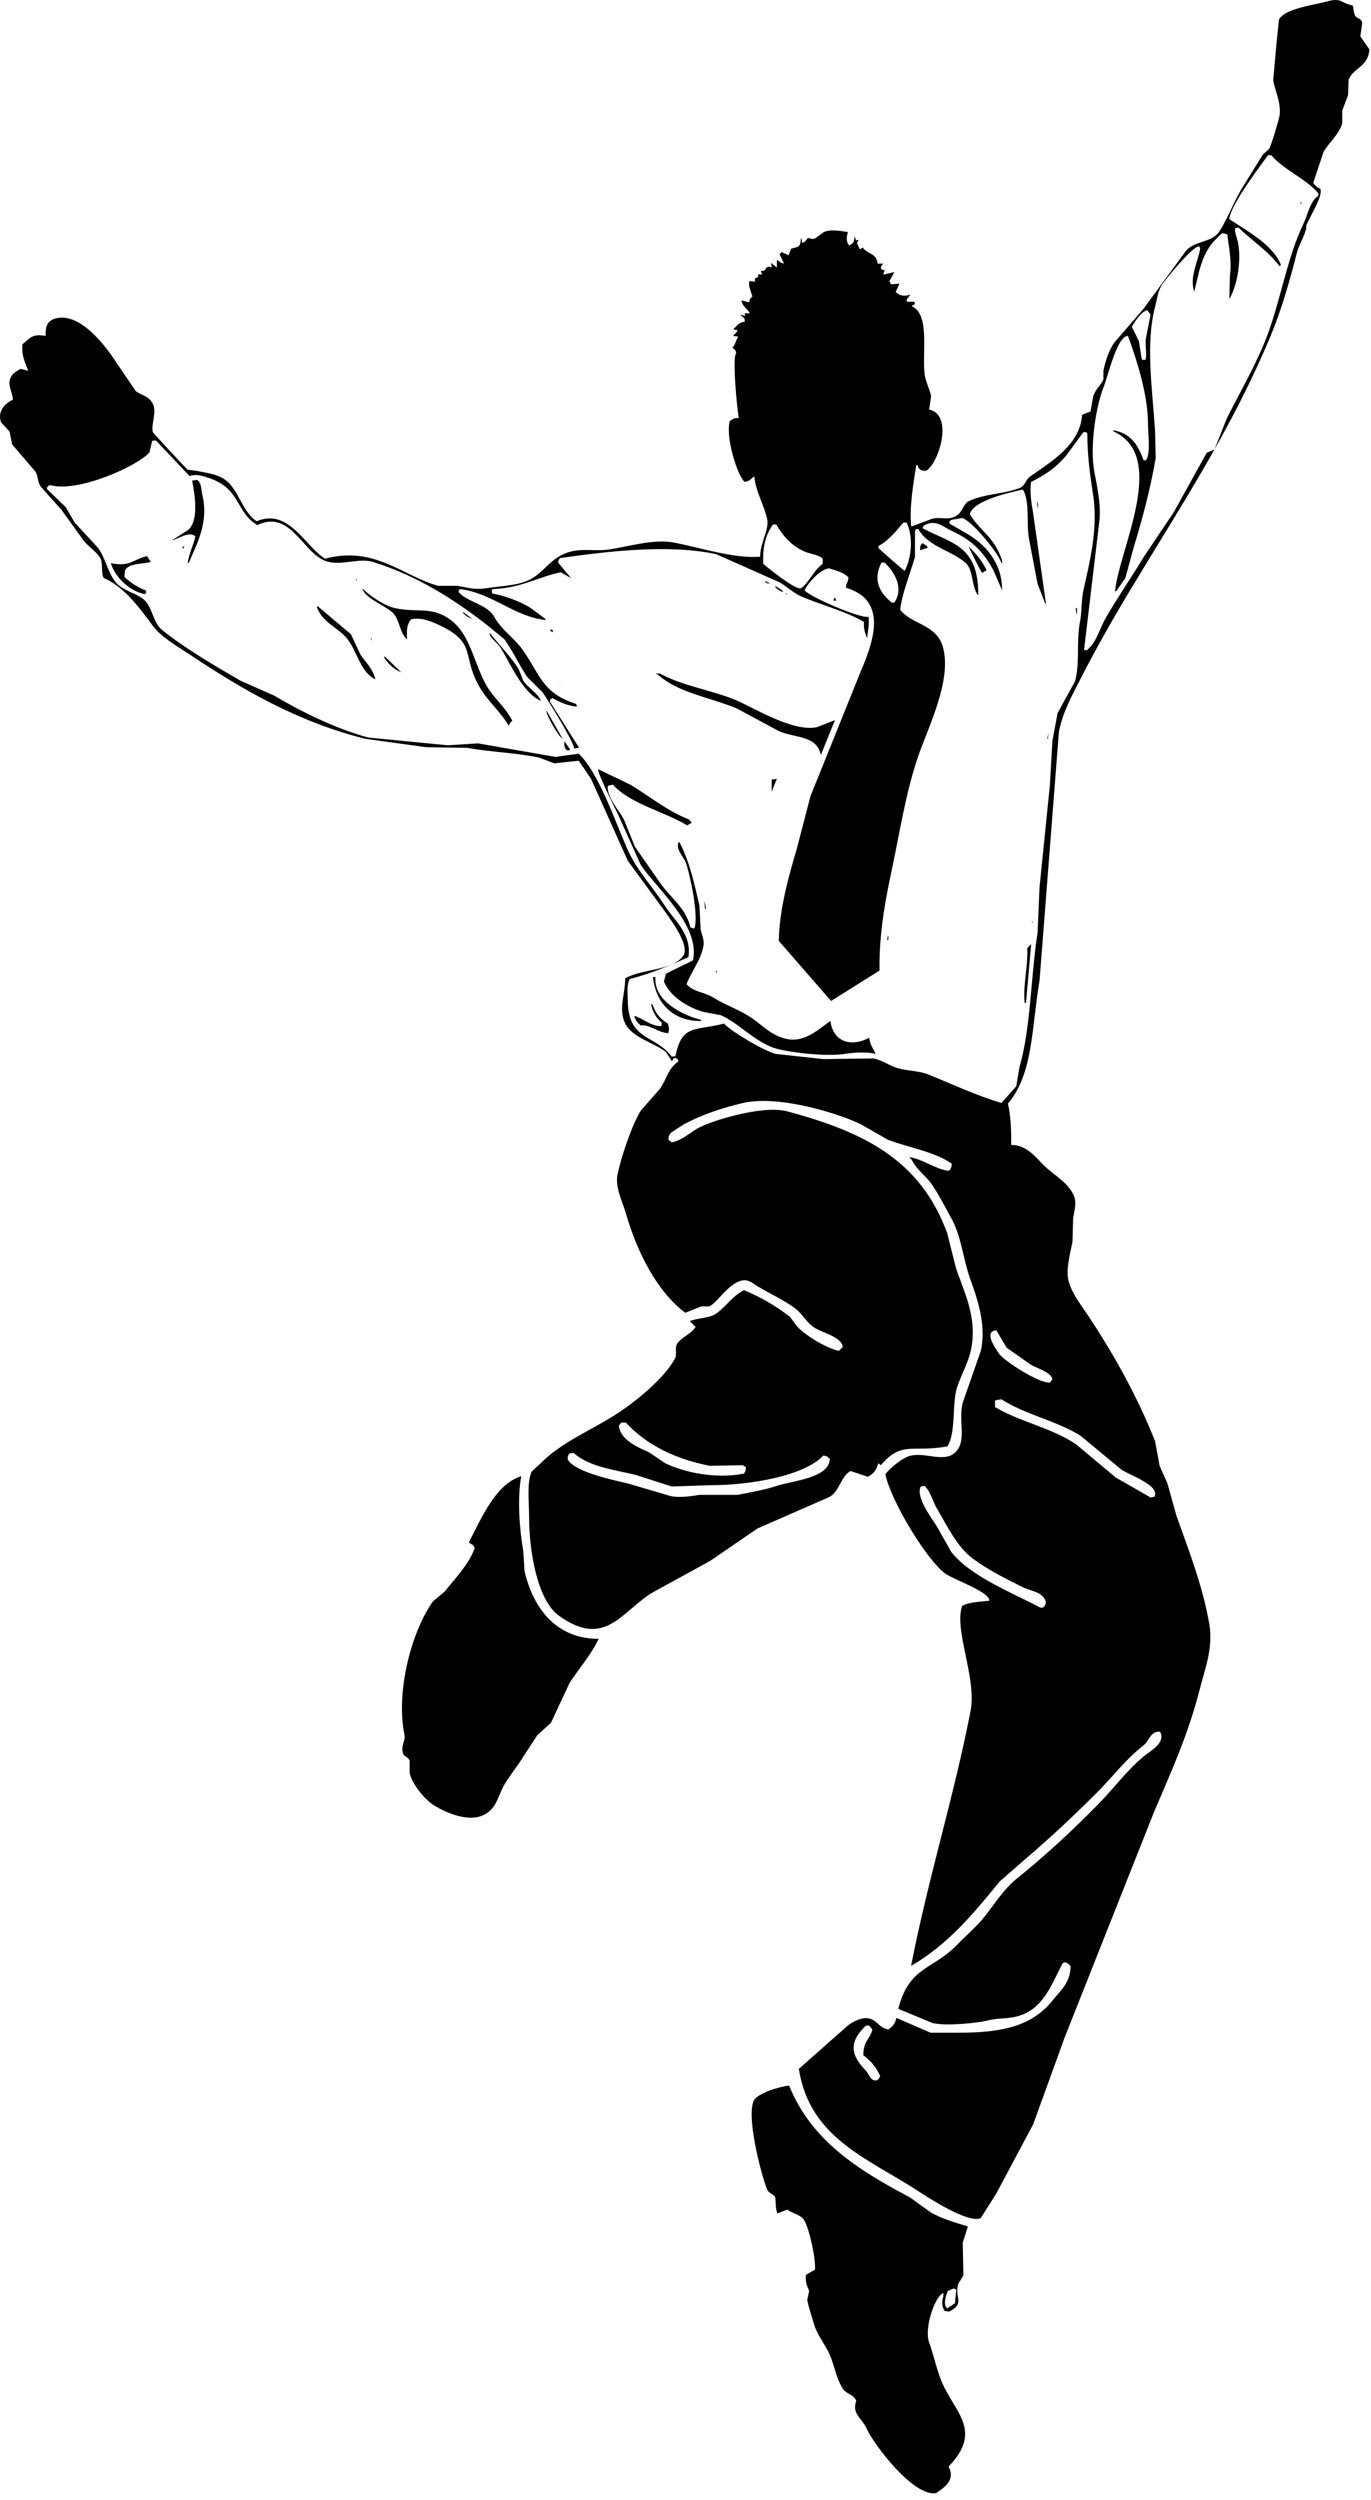 <?xml version="1.0" encoding="UTF-8" standalone="no"?>
<!DOCTYPE svg PUBLIC "-//W3C//DTD SVG 1.1//EN" "http://www.w3.org/Graphics/SVG/1.1/DTD/svg11.dtd">
<svg width="100%" height="100%" viewBox="0 0 164 299" version="1.1" xmlns="http://www.w3.org/2000/svg" xmlns:xlink="http://www.w3.org/1999/xlink" xml:space="preserve" xmlns:serif="http://www.serif.com/" style="fill-rule:evenodd;clip-rule:evenodd;stroke-linejoin:round;stroke-miterlimit:1.414;">
    <g transform="matrix(1,0,0,1,-233.511,-32.92)">
        <path d="M342.884,69.007C342.91,69.11 342.935,69.213 342.962,69.316C342.72,69.399 342.715,69.379 342.575,69.548C344.939,70.556 343.642,75.823 344.198,78.118C344.343,78.733 344.786,79.722 344.889,80.28C344.814,80.821 344.736,81.362 344.658,81.903C347.659,82.549 345.755,88.458 344.273,89.238C343.649,89.223 343.391,89.067 343.27,88.544L343.115,88.544C342.761,90.844 342.292,93.457 342.497,95.804C342.524,95.829 342.549,95.856 342.575,95.881C343.398,95.573 344.221,95.263 345.046,94.954C346.243,94.695 346.868,95.242 347.98,94.568C348.604,94.189 348.788,93.151 349.368,92.87C351.158,92.006 353.381,92.044 355.392,91.326C356.178,91.044 356.146,90.337 356.703,89.936C359.08,88.226 362.694,86.23 362.958,82.523C363.292,82.395 363.627,82.265 363.961,82.137C364.064,81.545 364.166,80.953 364.27,80.361C364.51,79.488 365.246,78.965 365.504,78.276C365.504,77.942 365.504,77.607 365.504,77.273C365.738,76.059 366.197,74.748 366.818,73.875C367.974,72.536 369.134,71.197 370.291,69.86C371.989,67.543 373.687,65.226 375.387,62.91C376.295,61.777 378.532,61.891 379.323,60.67C380.469,58.907 381.1,56.999 382.179,55.264C382.979,53.977 383.776,52.69 384.575,51.404C384.831,51.171 385.088,50.94 385.346,50.709C385.624,50.152 386.516,47.2 386.581,46.692C386.773,45.202 386.021,43.775 385.81,42.522C385.936,41.08 386.067,39.639 386.196,38.198C386.3,37.22 386.401,36.241 386.504,35.263C387.175,33.936 390.686,33.531 392.216,33.101C394.033,32.591 393.851,33.296 395.306,33.563C395.471,33.865 395.393,34.422 395.615,34.799C395.828,35.165 396.328,35.066 396.463,35.649C396.388,36.191 396.311,36.73 396.234,37.272C396.593,37.786 396.954,38.301 397.312,38.816C397.21,40.907 395.391,41.022 394.841,42.445C394.818,43.063 394.79,43.68 394.766,44.298C394.535,44.915 394.302,45.533 394.07,46.152C394.07,46.667 394.07,47.181 394.07,47.695C393.611,49.084 392.506,49.937 391.832,51.093C391.42,52.328 391.009,53.564 390.597,54.799C390.821,55.107 391.063,55.345 391.447,55.495C391.836,56.36 390.07,58.976 389.748,59.974C389.919,60.45 388.877,62.246 388.669,63.062C387.769,66.6 386.784,70.029 385.502,73.1C380.803,84.36 374.558,93.751 368.597,103.68C366.542,107.099 364.607,110.509 362.728,114.181C361.782,116.034 360.617,118.125 360.181,120.436C359.408,130.344 358.638,140.257 357.865,150.165C356.877,156.026 357.119,161.29 354.082,164.916C354.406,166.345 354.494,168.003 354.467,169.857C356.338,169.847 357.435,171.37 358.406,172.328C359.549,173.458 361.481,174.457 362.034,176.112C362.293,176.889 361.998,177.894 361.881,178.582C361.856,179.534 361.828,180.486 361.802,181.438C361.592,182.571 361.065,184.428 361.262,185.765C361.491,187.304 362.869,189.067 363.655,190.243C366.639,194.715 369.606,199.999 371.685,205.301C371.866,206.278 372.046,207.258 372.225,208.235C372.536,208.929 372.843,209.627 373.153,210.321C373.511,211.608 373.873,212.894 374.232,214.185C375.697,218.324 377.342,222.456 378.17,227.155C378.665,229.964 377.613,232.641 377.088,234.721C375.67,240.365 373.598,244.828 371.531,249.701C367.978,258.66 364.426,267.619 360.877,276.576C359.617,280.052 358.356,283.523 357.096,287.002C355.627,289.756 354.16,292.508 352.693,295.262C352.077,296.241 351.458,297.218 350.84,298.198C349.424,298.94 344.522,295.749 343.431,295.033C337.451,291.105 330.366,288.72 329.07,280.36C331.05,278.608 333.034,276.858 335.015,275.106C335.523,274.769 336.555,274.121 337.486,274.335C338.45,274.561 338.712,275.503 339.8,275.649C340.291,275.209 340.57,275.074 340.728,274.257C342.09,274.851 343.456,275.443 344.82,276.033C345.977,276.033 347.135,276.033 348.294,276.033C353.651,276.033 357.091,275.139 359.489,272.094C360.36,270.99 361.571,270.054 361.573,268.079C361.333,267.831 361.297,267.715 360.878,267.616C360.8,267.643 360.724,267.669 360.646,267.693C359.254,270.326 358.277,273.337 355.086,274.105C353.771,274.417 352.909,274.256 351.69,274.568C350.469,274.878 346.697,275.277 345.051,274.876C343.687,274.31 342.322,273.743 340.96,273.177C342.299,268.064 344.998,268.595 347.984,265.531C349.041,264.449 350.38,263.309 351.302,262.135C352.455,260.66 353.632,258.822 355.084,257.652C358.541,254.88 361.88,251.78 364.968,248.62C366.804,246.742 368.462,244.463 370.527,242.83C371.147,242.337 372.773,241.438 372.381,240.28C372.354,240.202 372.326,240.125 372.302,240.049C371.165,239.886 370.983,241.131 370.295,241.673C368.147,243.351 366.639,245.403 364.736,247.309C362.002,250.042 359.121,252.757 356.168,255.261C355.137,256.162 354.109,257.064 353.078,257.965C349.933,261.823 346.993,265.39 342.58,268.003C342.554,268.003 342.529,268.003 342.502,268.003C344.582,257.387 347.596,247.907 349.606,237.579C350.379,233.612 347.596,227.878 348.602,224.993C349.368,224.539 350.728,224.495 351.844,224.374C351.973,223.335 347.539,221.821 346.596,221.131C344.346,219.487 340.09,212.457 339.413,209.237C339.979,208.526 341.184,207.51 342.039,207.153C344.023,206.325 346.698,208.223 348.061,206.304C349.067,204.885 348.136,202.764 348.679,200.665C349.399,198.607 350.118,196.547 350.839,194.489C351.568,191.206 350.266,187.875 349.528,185.763C348.746,183.529 348.475,180.738 347.364,178.736C346.634,177.415 345.851,175.851 344.971,174.567C344.287,173.566 343.112,172.784 342.578,171.632C342.5,171.554 342.422,171.476 342.347,171.396C342.347,171.374 342.347,171.349 342.347,171.321C344.115,171.644 345.309,172.706 346.9,172.946C346.978,172.917 347.057,172.891 347.133,172.866C347.281,172.611 347.35,172.528 347.363,172.095C345.259,170.644 342.322,170.22 339.722,169.236C338.64,168.617 337.559,167.999 336.479,167.382C333.752,166.055 326.659,163.875 322.429,164.833C319.949,165.397 317.371,166.284 315.325,167.382C314.812,167.716 314.297,168.052 313.781,168.386C313.578,168.674 313.485,168.702 313.472,169.236C313.602,169.339 313.73,169.444 313.861,169.546C314.968,169.371 315.997,168.448 316.871,167.924C318.374,167.022 324.705,165.04 327.679,165.84C337.046,168.349 343.651,171.742 346.825,180.434C347.159,181.773 347.494,183.111 347.829,184.448C348.622,187.035 350.479,190.306 349.682,194.255C349.337,195.954 348.472,197.369 347.984,198.887C347.38,200.772 347.878,204.437 346.826,205.915C342.463,206.677 341.442,205.216 338.875,208.155C338.771,208.075 338.669,207.999 338.565,207.926C338.362,208.745 337.994,209.19 337.329,209.548C336.637,209.312 335.939,209.081 335.247,208.851C334.1,209.511 333.945,211.222 332.776,211.939C329.892,213.198 327.01,214.464 324.127,215.725C322.251,217.011 320.372,218.295 318.494,219.584C316.151,220.87 313.809,222.159 311.467,223.445C307.805,225.74 305.833,230.113 300.352,226.146C297.847,224.336 296.8,218.648 296.8,214.256C296.8,212.543 296.509,210.25 297.11,208.925C297.469,208.595 297.83,208.258 298.188,207.925C300.687,205.428 303.892,204.153 306.989,202.209C309.37,200.717 312.905,197.875 314.249,195.414C314.557,194.846 314.15,194.097 314.557,193.559C315.128,192.801 316.15,192.493 316.719,191.631C316.487,191.395 316.256,191.165 316.024,190.935C316.753,190.587 318.267,190.565 318.959,190.16C320.195,189.444 320.998,187.987 322.509,187.226C324.538,188.059 326.367,189.15 327.99,190.395C328.3,190.806 328.607,191.216 328.918,191.631C329.928,192.677 332.31,194.144 333.857,194.487C334.012,194.331 334.167,194.179 334.321,194.024C334.296,193.921 334.269,193.816 334.246,193.715C333.734,192.69 331.875,192.314 330.924,191.707C329.973,191.099 329.489,190.033 328.608,189.391C327.185,188.352 325.732,187.715 324.129,186.764C323.696,186.508 323.095,185.903 322.277,186.068C320.592,186.415 319.318,188.783 318.34,189.161C318.03,189.161 317.724,189.161 317.413,189.161C316.769,189.415 316.127,189.672 315.484,189.93C312.088,187.398 309.693,182.623 308.38,178.038C308.033,176.823 307.064,174.908 307.376,173.406C307.823,171.256 309.083,167.524 310.156,165.761C310.9,164.911 311.649,164.061 312.396,163.212C313.308,161.971 313.361,160.78 314.634,159.892L314.634,159.66C314.531,159.583 314.426,159.506 314.324,159.428C313.994,159.539 314.056,159.501 313.937,159.813C313.914,159.813 313.887,159.813 313.863,159.813C313.631,159.455 313.398,159.094 313.166,158.733C311.692,157.588 308.97,156.981 308.225,155.178C307.511,153.448 308.277,151.948 308.303,149.93C310.274,148.778 313.961,149.046 315.25,147.227C316.169,145.933 313.257,142.249 312.626,141.358C311.288,139.529 309.948,137.704 308.612,135.878C307.144,132.606 305.677,129.336 304.212,126.069C303.724,125.348 303.233,124.627 302.743,123.906C301.767,124.009 300.788,124.112 299.807,124.215C299.191,123.984 298.576,123.751 297.958,123.52C295.033,122.923 292.144,122.871 289.388,122.361C287.741,122.336 286.094,122.31 284.448,122.284C282.027,121.95 279.609,121.616 277.188,121.281C269.073,119.244 262.443,115.362 256.268,111.242C254.825,110.28 252.823,109.156 251.79,107.768C250.219,105.654 248.438,103.146 245.923,102.053C245.542,101.468 245.898,100.274 245.46,99.582C244.998,98.85 243.997,98.24 243.453,97.498C242.602,96.313 241.753,95.13 240.903,93.946C240.057,92.993 239.208,92.041 238.357,91.09C238.01,90.572 238.089,89.909 237.74,89.313C236.812,88.232 235.887,87.151 234.961,86.07C234.857,85.555 234.755,85.041 234.651,84.526C234.316,84.167 233.983,83.805 233.647,83.445C233.105,82.031 234.312,81.027 235.038,80.742C235.111,80.061 234.307,78.929 234.805,78.04C235.052,77.51 235.501,77.343 235.964,77.037C236.273,77.113 236.583,77.191 236.891,77.269C236.494,76.206 236.076,75.491 236.195,74.102C237.105,73.356 237.333,72.813 238.975,73.098C238.923,71.977 239.172,71.406 239.902,71.091C242.979,69.93 246.314,74.556 247.314,76.111C248.135,77.321 248.96,78.53 249.784,79.739C250.661,80.283 251.297,80.299 251.791,81.207C252.299,82.139 251.563,83.675 251.791,84.605C251.812,84.682 255.597,88.784 255.883,89.006C255.883,89.032 255.883,89.057 255.883,89.083C256.269,89.134 256.655,89.186 257.04,89.236C258.619,89.553 259.787,89.679 260.745,90.55C262.117,91.791 262.626,94.293 264.221,95.26C268.098,93.65 269.996,98.305 272.406,99.739C278.323,98.163 281.707,101.826 285.917,102.983C286.688,102.983 287.459,102.983 288.23,102.983C289.143,103.14 290.308,103.49 291.55,103.292C293.417,102.991 295.46,102.99 296.953,102.211C298.778,101.257 299.487,99.33 302.125,98.813C303.435,98.557 304.878,98.841 306.218,98.658C308.592,98.334 311.613,97.345 314.093,97.808C317.265,98.402 321.228,99.746 324.439,99.508C324.437,97.849 325.544,96.186 325.287,95.029C324.898,93.274 323.949,91.822 323.742,89.933C323.718,89.933 323.692,89.933 323.665,89.933C323.301,90.221 323.199,90.477 322.586,90.551C321.736,89.856 320.259,85.178 320.809,83.293C321.143,83.049 321.271,82.91 321.891,82.906C321.669,81.885 321.079,75.45 321.583,75.185C321.499,74.692 321.375,74.758 321.119,74.489C321.461,74.198 321.475,73.755 321.814,73.177C321.607,73.152 321.402,73.126 321.197,73.099C321.407,72.835 321.611,72.768 321.736,72.404C321.583,72.379 321.426,72.353 321.273,72.327C321.273,72.301 321.273,72.276 321.273,72.25C321.763,71.828 321.8,71.504 322.586,71.401C322.672,70.896 322.335,70.872 322.044,70.551C322.252,70.601 322.457,70.654 322.661,70.704C322.639,70.601 322.609,70.499 322.586,70.397C322.791,70.397 322.997,70.397 323.204,70.397C322.839,69.74 322.355,69.623 322.199,68.851C322.508,68.93 322.818,69.006 323.126,69.083C323.189,68.651 323.267,68.607 323.511,68.389C323.382,67.977 323.257,67.564 323.126,67.153C323.126,66.947 323.126,66.741 323.126,66.536C323.358,66.561 323.59,66.587 323.823,66.613C323.806,66.179 323.77,66.212 324.208,66.072C324.148,65.629 324.189,65.746 324.671,65.763C324.618,65.608 324.567,65.455 324.516,65.299C324.954,65.397 325.004,65.231 325.21,64.913C325.493,64.776 325.497,64.799 325.828,64.913C325.802,64.734 325.776,64.553 325.751,64.372C325.981,64.553 326.215,64.734 326.445,64.913C326.445,64.604 326.445,64.296 326.445,63.987C326.853,64.279 326.741,64.289 327.295,64.451C327.115,64.063 326.936,63.678 326.753,63.293C326.96,63.167 326.863,63.269 326.986,63.061C327.269,63.189 327.552,63.319 327.836,63.447C327.938,63.19 328.04,62.932 328.143,62.676C328.873,62.398 329.287,62.643 329.304,61.441C329.327,61.441 329.354,61.441 329.378,61.441C329.405,61.62 329.432,61.8 329.456,61.98C329.641,61.937 329.934,61.761 330.073,61.441C330.446,61.299 330.487,61.619 331.002,61.441C331.361,61.183 331.723,60.925 332.081,60.668C332.892,60.34 333.807,60.513 334.937,60.668C334.815,61.103 334.72,61.617 334.937,62.058C334.989,62.136 335.04,62.212 335.09,62.288C335.496,62.041 335.695,61.957 335.708,61.285C335.734,61.285 335.762,61.285 335.786,61.285C335.898,61.786 335.889,61.682 336.25,61.594C336.172,61.722 336.096,61.852 336.018,61.98C336.122,62.212 336.223,62.444 336.327,62.676C336.485,62.779 336.432,62.68 336.712,62.52C337.264,63.342 338.374,63.162 338.49,64.452C338.721,64.452 338.951,64.452 339.182,64.452C339.002,64.654 338.953,64.646 338.875,64.992C339.08,65.24 339.05,65.229 339.338,65.223C339.287,65.378 339.234,65.532 339.182,65.687C339.182,65.713 339.182,65.739 339.182,65.764C339.62,65.661 340.058,65.558 340.496,65.456C340.291,65.84 340.083,66.228 339.878,66.614C340.178,66.784 339.985,66.58 340.032,66.923C340.393,66.898 340.753,66.871 341.113,66.846C340.96,67.18 340.802,67.515 340.649,67.849C341.176,68.34 341.748,68.372 342.423,68.158C342.321,68.286 342.218,68.416 342.116,68.544C341.986,68.706 341.994,68.697 341.962,69.008C342.266,69.007 342.575,69.007 342.884,69.007ZM385.191,51.478C384.184,52.897 380.72,57.396 380.557,59.124C382.649,60.541 385.754,62.139 386.733,64.606C386.682,64.657 386.631,64.71 386.58,64.761C385.128,62.868 383.291,61.704 381.638,60.127C381.509,60.153 381.382,60.178 381.253,60.204C381.19,60.818 381.522,61.418 381.638,62.136C382.027,64.494 381.382,67.316 380.558,68.699C380.558,68.75 380.558,68.802 380.558,68.853C380.584,67.85 380.611,66.846 380.636,65.841C380.887,64.129 380.469,62.291 380.325,60.978C380.125,60.877 380.056,60.839 379.71,60.823C378.189,62.132 377.547,63.171 376.929,65.457C376.749,66.202 376.571,66.949 376.39,67.695C376.39,67.748 376.39,67.799 376.39,67.85C375.716,66.126 376.902,63.996 377.083,62.599C377.032,62.521 376.98,62.445 376.929,62.368C376.101,62.457 372.918,66.307 372.452,67.078C371.978,67.864 371.951,68.577 371.68,69.626C370.521,74.12 371.363,79.424 371.68,84.454C371.704,85.534 371.732,86.616 371.758,87.696C371.087,91.569 370.174,94.945 369.132,98.352C368.796,99.587 368.462,100.823 368.128,102.059C367.769,102.574 367.407,103.09 367.049,103.604C366.997,103.629 366.946,103.654 366.893,103.681C367.303,98.782 373.318,87.551 366.74,84.53C366.715,84.479 366.687,84.427 366.664,84.376C368.754,84.742 369.619,86.074 370.291,87.928C370.367,87.953 370.445,87.978 370.523,88.005C371.203,87.492 370.831,84.644 370.831,83.526C370.828,80.122 369.452,75.821 368.438,73.101C367.139,73.058 366.063,77.879 365.503,79.279C364.651,81.42 363.831,86.237 364.424,89.395C364.704,90.894 365.215,93.104 365.042,95.032C364.424,100.231 363.804,105.432 363.188,110.631C363.291,110.656 363.393,110.682 363.497,110.707C364.687,109.778 365.03,108.127 365.813,106.769C367.252,104.273 368.792,102.09 370.29,99.587C371.499,97.785 372.71,95.983 373.919,94.182C375.231,91.814 376.543,89.446 377.857,87.078C378.166,86.95 378.474,86.82 378.783,86.692C379.271,85.457 379.762,84.221 380.25,82.986C381.756,79.98 383.463,77.066 384.807,73.796C386.589,69.456 387.385,63.927 389.438,59.665C389.933,58.635 390.255,56.897 391.213,56.344C391.213,56.241 391.213,56.139 391.213,56.035C389.665,54.228 387.135,53.298 385.577,51.479C385.448,51.478 385.317,51.478 385.191,51.478ZM384.495,53.717C384.573,53.563 384.648,53.408 384.727,53.253C384.648,53.409 384.573,53.563 384.495,53.717ZM389.204,57.192C389.153,57.243 389.102,57.296 389.052,57.347C389.075,57.243 389.103,57.14 389.127,57.037C389.153,57.089 389.177,57.14 389.204,57.192ZM386.733,61.44C386.76,61.387 386.785,61.336 386.811,61.285C386.785,61.336 386.761,61.388 386.733,61.44ZM386.656,66.149C386.682,66.098 386.71,66.046 386.733,65.995C386.71,66.047 386.683,66.098 386.656,66.149ZM368.901,72.019C369.184,72.585 369.465,73.152 369.749,73.719C369.854,74.387 369.956,75.056 370.06,75.725C370.083,75.803 370.111,75.881 370.138,75.957C370.265,75.957 370.394,75.957 370.523,75.957C370.777,75.239 370.423,74.3 370.599,73.332C370.78,72.405 370.96,71.478 371.14,70.553C371.011,70.372 370.882,70.192 370.752,70.012C370.007,70.208 369.236,71.389 368.901,72.019ZM372.144,81.362C372.169,81.31 372.197,81.259 372.22,81.208C372.196,81.26 372.169,81.311 372.144,81.362ZM372.297,81.748C372.297,81.62 372.297,81.492 372.297,81.363C372.297,81.491 372.297,81.619 372.297,81.748ZM298.416,115.725C297.798,115.108 297.181,114.489 296.562,113.872C295.554,112.325 294.906,110.892 293.861,109.393C293.27,108.904 292.678,108.415 292.087,107.926C288.126,104.79 283.519,101.799 278.114,100.127C276.443,99.61 274.348,100.62 272.553,100.051C269.78,99.167 268.27,93.774 264.294,95.725C261.63,94.12 262.384,91.409 258.503,90.088C257.831,89.859 256.982,89.573 256.187,89.857C254.848,88.441 253.509,87.025 252.173,85.609C252.069,85.609 251.968,85.609 251.863,85.609C251.813,85.634 251.759,85.661 251.708,85.687C251.605,86.125 251.503,86.562 251.4,87C250.185,88.548 242.873,91.904 239.512,90.938C239.203,91.096 239.212,90.991 239.124,91.402C239.87,92.122 240.615,92.843 241.363,93.564C241.723,94.182 242.083,94.799 242.445,95.418C243.37,96.421 244.298,97.426 245.224,98.43C246.134,99.664 246.426,101.456 247.385,102.599C248.24,103.62 250.033,103.9 250.86,104.763C251.742,105.683 251.873,107.433 252.867,108.236C255.667,110.503 259.134,112.503 262.283,114.337C263.623,114.929 264.962,115.522 266.3,116.112C269.5,118.005 273.596,120.061 277.571,121.131C280.734,121.441 283.901,121.75 287.066,122.058C288.275,121.981 289.485,121.905 290.693,121.828C293.784,122.368 296.872,122.909 299.96,123.449C300.885,123.322 301.814,123.193 302.737,123.064C305.133,125.346 307.056,131.07 308.529,134.414C309.676,137.027 311.511,138.872 313.008,141.211C314.128,142.964 316.286,144.624 315.862,147.388C313.787,148.35 311.362,149.367 308.837,150.015C308.471,150.711 308.595,151.587 308.607,152.562C308.654,157.441 311.811,156.591 313.858,159.281C313.96,159.281 314.062,159.281 314.163,159.281C314.216,159.252 314.267,159.229 314.319,159.204C315.085,155.372 316.68,156.245 320.109,155.342C321.061,156.347 324.864,158.589 326.286,158.968C328.188,159.175 330.097,159.382 332,159.589C334.006,159.564 336.013,159.535 338.021,159.511C339.105,159.751 339.947,160.404 340.877,160.668C342.188,161.04 343.44,160.978 344.583,161.439C347.495,162.622 350.205,163.914 353.307,164.837C353.896,164.169 354.49,163.5 355.08,162.832C355.21,162.061 355.341,161.288 355.467,160.515C356.824,155.845 356.785,149.891 357.629,144.452C357.704,142.65 357.782,140.848 357.86,139.046C358.27,134.979 358.683,130.911 359.096,126.845C359.2,125.07 359.302,123.292 359.403,121.516C359.61,120.41 359.816,119.304 360.022,118.196C360.717,116.935 361.411,115.675 362.107,114.413C362.726,112.098 362.219,109.714 362.723,107.153C362.917,106.173 362.862,104.673 363.11,103.524C363.782,100.425 364.91,96.28 364.268,92.096C363.911,89.762 363.594,87.668 363.574,84.761C363.523,84.709 363.471,84.657 363.419,84.606C363.315,84.606 363.214,84.606 363.11,84.606C362.465,85.481 361.823,86.356 361.178,87.231C360.074,88.654 358.592,89.735 356.858,90.551C356.654,91.675 356.899,93.178 357.09,94.257C357.602,97.886 358.117,101.517 358.633,105.146C358.606,105.146 358.58,105.146 358.555,105.146C358.246,104.347 357.936,103.549 357.628,102.751C357.293,101.001 356.959,99.25 356.626,97.5C356.257,95.536 356.699,93.34 356.007,91.708C355.957,91.63 355.904,91.553 355.854,91.476C354.163,91.844 349.885,92.811 349.524,94.411C350.808,96.543 352.438,97.074 353.384,99.969C353.384,100.073 353.384,100.176 353.384,100.279C353.356,100.279 353.331,100.279 353.306,100.279C353.02,99.152 349.728,95.142 348.596,94.873C348.158,94.951 347.721,95.028 347.284,95.105C347.206,95.184 347.129,95.26 347.053,95.336C347.076,95.414 347.104,95.49 347.129,95.569C347.797,95.954 348.467,96.34 349.135,96.726C351.28,97.954 353.405,100.163 353.384,103.522C353.049,102.75 352.714,101.977 352.379,101.206C351.186,98.924 349.768,97.518 347.359,96.419C346.359,95.961 345.474,95.008 344.117,95.723C343.933,95.858 343.986,95.8 343.886,96.032C343.886,96.058 343.886,96.084 343.886,96.11C347.436,97.968 350.598,98.193 350.527,104.141C349.684,103.123 349.991,101.042 348.981,100.203C347.151,98.677 344.585,98.327 343.347,96.188C343.27,96.188 343.193,96.188 343.115,96.188C343.064,96.265 343.011,96.342 342.962,96.42C342.962,97.449 342.962,98.478 342.962,99.508C342.406,101.478 341.427,103.848 341.187,105.84C342.542,107.632 345.472,107.536 346.283,110.242C347.444,114.135 344.578,119.839 343.427,123.138C341.866,127.598 341.195,132.233 340.107,137.346C339.355,140.876 338.656,144.817 338.717,149.006C336.785,150.217 334.855,151.428 332.926,152.636C330.841,150.242 328.756,147.849 326.673,145.457C326.714,141.726 327.892,137.57 328.834,134.411C329.373,132.326 329.916,130.242 330.455,128.158C332.489,123.113 334.523,118.067 336.554,113.022C338.17,109.266 339.55,104.626 334.701,103.215C334.666,102.779 334.96,102.605 335.011,101.979C334.428,101.383 333.603,101.184 332.694,100.899C331.648,100.949 330.073,102.731 329.762,103.524C330.329,104.278 336.342,106.902 337.404,106.691C337.518,107.584 337.317,108.36 337.25,109.238C336.913,108.543 336.809,107.96 336.865,107.308C334.624,106.006 331.969,105.35 329.452,104.296C328.464,103.882 327.687,103.119 326.828,102.597C324.282,101.464 321.732,100.331 319.184,99.2C313.368,97.964 306.157,98.878 300.501,99.663C300.368,99.879 300.328,99.859 300.269,100.204C300.785,100.822 301.301,101.439 301.817,102.057C301.403,101.827 300.989,101.594 300.58,101.362C298.011,101.89 295.781,103.277 292.472,103.371C292.422,103.422 292.371,103.472 292.32,103.524C292.345,103.652 292.372,103.781 292.397,103.91C293.838,104.15 295.729,104.849 296.951,105.608C297.544,106.046 298.136,106.483 298.727,106.922C298.751,106.973 298.778,107.025 298.803,107.075C295.051,106.699 292.489,103.892 288.537,103.37C288.484,103.421 288.433,103.471 288.382,103.523C288.382,103.6 288.382,103.678 288.382,103.754C289.487,104.974 291.801,105.193 292.628,106.69C293.497,108.265 295.027,109.22 296.024,110.628C298.173,113.665 298.36,115.811 302.434,117.114C302.458,117.191 302.486,117.268 302.509,117.346C302.509,117.371 302.509,117.397 302.509,117.423C301.206,117.326 300.493,116.836 299.576,116.418C299.5,116.47 299.42,116.521 299.344,116.573C299.318,116.65 299.293,116.727 299.268,116.804C300.424,118.632 301.585,120.46 302.741,122.286C302.741,122.312 302.741,122.338 302.741,122.363C302.561,122.388 302.381,122.416 302.203,122.441C302.055,121.49 299.103,116.699 298.416,115.725ZM362.801,85.917C362.855,85.917 362.905,85.917 362.957,85.917C362.905,85.917 362.854,85.917 362.801,85.917ZM251.169,88.003C251.222,87.951 251.273,87.9 251.322,87.849C251.215,87.995 251.316,87.896 251.169,88.003ZM257.731,92.172C258.495,95.463 257.027,98.016 256.109,100.204C256.058,100.229 256.008,100.254 255.957,100.281C256.142,99.021 256.712,98.017 256.882,97.039C256.778,96.987 256.677,96.935 256.571,96.884C255.867,96.645 254.728,97.378 254.024,97.579C254.668,97.168 255.311,96.756 255.957,96.344C257.338,95.283 256.826,92.116 256.494,90.398C256.702,90.373 256.908,90.347 257.113,90.321C257.646,90.76 257.542,91.36 257.731,92.172ZM357.704,93.718C357.579,93.486 357.522,93.119 357.629,92.868C357.654,93.152 357.681,93.435 357.704,93.718ZM341.572,95.417C340.787,96.359 339.751,97.62 338.637,98.196C338.61,98.274 338.586,98.351 338.56,98.429C338.686,98.604 341.67,101.196 341.725,101.209C342.634,99.529 342.721,96.881 341.957,95.417C341.829,95.417 341.699,95.417 341.572,95.417ZM325.976,95.648C325.109,96.856 324.708,98.326 324.82,100.359C325.45,100.92 328.585,103.431 329.299,103.294C330.187,102.75 330.858,101.104 331.923,100.359C331.923,100.152 331.923,99.946 331.923,99.741C331.402,99.241 330.476,99.2 329.762,98.892C328.199,98.218 327.207,97.062 326.365,95.648C326.236,95.648 326.105,95.648 325.976,95.648ZM355.93,96.883C355.958,96.831 355.983,96.78 356.008,96.728C355.982,96.781 355.958,96.832 355.93,96.883ZM352.609,96.96C352.637,96.909 352.665,96.857 352.687,96.806C352.665,96.858 352.638,96.909 352.609,96.96ZM253.872,97.578C253.923,97.578 253.975,97.578 254.024,97.578C253.975,97.578 253.923,97.578 253.872,97.578ZM344.351,98.195C344.402,98.273 344.454,98.35 344.505,98.428C344.198,98.53 343.887,98.634 343.578,98.737C343.567,98.23 343.592,98.08 343.887,97.889C344.04,97.99 344.198,98.093 344.351,98.195ZM255.414,98.583C255.391,98.507 255.363,98.429 255.337,98.351C255.414,98.3 255.492,98.248 255.569,98.196C255.518,98.326 255.465,98.454 255.414,98.583ZM351.53,101.13C351.35,101.234 351.169,101.337 350.988,101.439C350.614,100.911 349.367,98.273 349.367,98.273C350.249,99.103 350.975,99.969 351.53,101.13ZM251.556,100.127C250.584,100.394 248.892,100.274 248.466,101.13C248.443,101.388 248.414,101.646 248.39,101.903C249.02,102.559 250.025,103.189 250.938,103.525C250.964,103.602 250.99,103.68 251.014,103.756C250.964,103.834 250.912,103.911 250.862,103.989C249.062,103.659 247.272,101.974 246.769,100.281C249.172,100.717 249.271,99.889 251.091,99.432C251.247,99.663 251.4,99.895 251.556,100.127ZM338.945,100.204C337.905,102.308 338.706,103.784 340.179,104.991C340.285,104.991 340.388,104.991 340.491,104.991C341.707,103.187 340.429,101.269 339.333,100.204C339.204,100.204 339.075,100.204 338.945,100.204ZM353.385,100.435C353.407,100.385 353.435,100.332 353.46,100.281C353.435,100.333 353.407,100.385 353.385,100.435ZM276.182,102.366C276.157,102.366 276.131,102.366 276.105,102.366C276.105,102.238 276.105,102.11 276.105,101.98C276.131,102.11 276.156,102.237 276.182,102.366ZM324.819,102.366C324.871,102.366 324.921,102.366 324.972,102.366C324.921,102.366 324.871,102.366 324.819,102.366ZM325.59,102.676C325.332,102.752 325.163,102.645 324.973,102.444C325.025,102.444 325.077,102.444 325.126,102.444C325.281,102.521 325.438,102.598 325.59,102.676ZM328.911,102.521C328.986,102.521 329.064,102.521 329.142,102.521C329.064,102.521 328.986,102.521 328.911,102.521ZM325.59,102.752C325.643,102.752 325.693,102.752 325.745,102.752C325.692,102.752 325.643,102.752 325.59,102.752ZM327.059,103.524C327.11,103.601 327.161,103.679 327.213,103.755C326.795,103.598 326.459,103.389 326.209,103.061C326.259,103.061 326.312,103.061 326.363,103.061C326.595,103.215 326.826,103.371 327.059,103.524ZM280.583,105.609C283.302,106.267 285.003,105.396 287.223,106.923C289.82,108.706 290.151,112.258 291.777,115.03C292.653,116.521 294.028,117.544 294.788,119.123C294.595,119.342 294.51,119.318 294.403,119.663C294.374,119.663 294.351,119.663 294.324,119.663C293.386,118.037 291.909,116.851 290.928,115.184C288.638,111.298 290.699,109.819 285.912,107.617C285.017,107.206 283.811,106.722 282.666,106.999C282.162,107.707 282.159,108.174 282.204,109.393C281.367,108.685 281.335,107.259 280.66,106.382C279.97,105.483 277.014,104.461 276.878,103.294C277.56,104.078 279.509,105.35 280.583,105.609ZM327.213,103.755C327.264,103.755 327.316,103.755 327.365,103.755C327.315,103.755 327.264,103.755 327.213,103.755ZM327.676,104.064C327.432,103.928 327.516,103.972 327.522,103.833C327.573,103.911 327.623,103.988 327.676,104.064ZM327.676,104.064C327.727,104.064 327.78,104.064 327.83,104.064C327.779,104.064 327.727,104.064 327.676,104.064ZM333.542,104.761L333.233,104.761C333.239,104.559 333.235,104.58 333.39,104.374C333.439,104.503 333.491,104.631 333.542,104.761ZM275.487,108.775C275.873,109.599 276.259,110.422 276.645,111.246C277.305,112.208 278.073,112.836 278.418,114.181C276.603,113.277 276.273,110.926 275.102,109.393C273.982,107.932 272.053,107.444 271.395,105.455C271.447,105.455 271.498,105.455 271.55,105.455C272.863,106.561 274.173,107.668 275.487,108.775ZM362.339,106.305C362.313,106.305 362.288,106.305 362.261,106.305C362.238,106.098 362.21,105.892 362.186,105.686C362.238,105.661 362.289,105.635 362.339,105.609C362.339,105.841 362.339,106.073 362.339,106.305ZM290.003,106.923C289.508,106.788 288.925,106.384 288.843,106.073C289.228,106.356 289.614,106.639 290.003,106.923ZM299.65,108.39C299.625,108.442 299.6,108.493 299.574,108.544C299.47,108.442 299.367,108.337 299.265,108.235C299.367,108.235 299.469,108.235 299.574,108.235C299.601,108.287 299.625,108.337 299.65,108.39ZM295.558,112.946C295.739,113.408 295.921,113.872 296.103,114.336C296.694,115.202 297.655,115.655 298.183,116.652C298.183,116.678 298.183,116.704 298.183,116.729C296.04,115.794 294.594,112.348 293.399,110.397C293.074,109.867 291.93,109.039 292.086,108.621C293.178,109.994 294.609,111.452 295.558,112.946ZM278.034,109.548C277.862,109.363 277.881,109.343 277.881,109.161C277.932,109.291 277.982,109.419 278.034,109.548ZM281.509,113.332C280.643,112.994 279.861,112.251 279.423,111.478C279.478,111.478 279.528,111.478 279.581,111.478C280.222,112.096 280.866,112.713 281.509,113.332ZM321.345,116.575C323.449,117.409 328.257,120.506 331.226,119.895C331.947,119.612 332.668,119.329 333.39,119.045C332.847,120.384 332.307,121.722 331.767,123.061C331.743,123.112 331.717,123.164 331.69,123.215C331.262,120.869 328.572,121.195 326.672,120.359C325,119.458 323.325,118.557 321.652,117.655C318.234,116.245 314.657,115.816 312.159,113.563C312.107,113.563 312.055,113.563 312.005,113.563C312.005,113.537 312.005,113.512 312.005,113.485C312.159,113.485 312.312,113.485 312.465,113.485C315.158,114.948 318.38,115.401 321.345,116.575ZM300.422,114.722C300.532,114.575 300.431,114.674 300.578,114.566C300.525,114.618 300.475,114.671 300.422,114.722ZM298.725,117.887C298.749,117.836 298.776,117.784 298.801,117.734C298.775,117.784 298.749,117.836 298.725,117.887ZM300.809,121.285C300.37,121.075 298.779,118.37 298.879,117.887C299.52,119.021 300.167,120.153 300.809,121.285ZM358.865,121.285C358.839,121.285 358.814,121.285 358.787,121.285C358.839,121.028 358.89,120.77 358.94,120.513C358.917,120.771 358.89,121.028 358.865,121.285ZM301.735,122.598C301.657,122.624 301.583,122.649 301.503,122.676C301.226,122.6 301.348,122.681 301.196,122.521C301.025,122.319 300.967,121.813 301.04,121.594C301.271,121.929 301.503,122.263 301.735,122.598ZM308.916,126.768C311.169,128.13 313.355,129.93 315.939,130.938C316.041,131.067 316.146,131.194 316.25,131.324C316.07,131.429 315.889,131.532 315.708,131.634C313.056,130.015 308.858,129.061 306.831,126.768C306.7,126.794 306.574,126.819 306.446,126.845C306.366,126.87 306.291,126.897 306.213,126.923C306.108,128.321 307.567,129.832 308.146,130.938C308.582,132.019 309.018,133.099 309.458,134.183C310.46,135.623 311.463,137.064 312.466,138.504C313.637,140.222 315.584,141.529 316.096,143.834C316.251,143.885 316.406,143.937 316.559,143.988C317.153,142.611 316.019,137.35 315.555,136.112C315.314,135.468 314.409,134.537 314.63,133.873C314.63,133.822 314.63,133.77 314.63,133.72C314.681,133.693 314.731,133.665 314.783,133.642C315.972,135.902 316.52,138.398 317.175,141.21C317.227,142.186 317.279,143.166 317.331,144.145C317.436,144.713 317.809,145.322 317.641,146.152C317.29,147.861 316.178,149.162 315.633,150.63C316.441,151.572 317.784,151.563 318.875,152.25C320.184,153.081 321.877,153.66 323.275,154.57C324.655,155.466 325.717,156.797 327.676,157.194C329.887,157.646 331.663,155.804 332.847,155.035C333.176,157.613 335.418,158.159 337.481,157.04C337.615,157.952 337.964,158.316 338.252,158.969C337.207,158.686 335.627,158.803 334.546,158.969C332.396,159.303 328.257,158.844 326.44,158.355C323.933,157.677 321.956,155.309 319.724,154.335C319.029,154.209 318.334,154.08 317.64,153.95C315.663,153.348 313.721,152.133 312.929,150.323C313.009,150.015 313.083,149.706 313.161,149.395C314.249,148.804 315.418,148.301 316.404,147.774C317.308,143.55 311.923,139.073 310.15,136.345C309.223,134.288 308.297,132.227 307.37,130.168C307.028,129.532 304.95,125.293 305.056,124.917C306.342,125.533 307.629,126.15 308.916,126.768ZM325.897,127.386C325.897,127.437 325.897,127.488 325.897,127.54C325.873,127.54 325.847,127.54 325.822,127.54C325.822,127.076 325.822,126.614 325.822,126.15C326.028,126.125 326.236,126.099 326.439,126.073C326.259,126.511 326.08,126.948 325.897,127.386ZM317.947,141.362C317.947,141.465 317.947,141.57 317.947,141.673C317.923,141.673 317.895,141.673 317.871,141.673C317.82,141.336 317.767,141.004 317.718,140.667C317.792,140.899 317.871,141.131 317.947,141.362ZM357.013,143.294C356.986,143.294 356.96,143.294 356.935,143.294C356.96,143.216 356.986,143.138 357.013,143.063C357.013,143.138 357.013,143.216 357.013,143.294ZM339.795,145.069C339.771,145.173 339.743,145.277 339.72,145.38C339.692,145.38 339.669,145.38 339.642,145.38C339.669,145.174 339.692,144.966 339.72,144.759C339.743,144.863 339.771,144.966 339.795,145.069ZM356.241,152.869C356.188,152.869 356.136,152.869 356.083,152.869C355.856,150.803 356.499,148.503 356.394,146.304C356.548,146.151 356.703,145.994 356.859,145.844C356.649,148.184 356.446,150.525 356.241,152.869ZM339.408,149.006C339.408,148.903 339.408,148.801 339.408,148.699C339.408,148.801 339.408,148.904 339.408,149.006ZM319.26,149.239C319.208,149.211 319.157,149.187 319.107,149.163C319.158,149.108 319.209,149.06 319.26,149.006C319.26,149.084 319.26,149.164 319.26,149.239ZM317.33,154.877C317.356,154.928 317.383,154.979 317.407,155.033C313.982,155.09 311.952,152.869 311.616,149.778C311.721,149.778 311.824,149.778 311.927,149.778C311.639,152.566 315.139,154.352 317.33,154.877ZM313.394,155.34C313.482,155.65 313.617,156.003 313.47,156.344C313.47,156.395 313.47,156.446 313.47,156.497C312.168,156.414 311.124,155.369 310.151,155.571C309.824,155.286 309.487,154.909 309.38,154.412C310.527,154.761 311.262,155.631 312.621,155.647C312.645,155.52 312.674,155.392 312.697,155.262C311.993,154.624 311.656,154.126 311.386,153.023C311.438,153.023 311.488,153.023 311.54,153.023C311.996,154.217 312.407,154.699 313.394,155.34ZM352.998,194.798C353.573,195.673 357.823,198.402 359.097,198.276C359.201,198.146 359.303,198.017 359.404,197.888C359.229,196.985 357.463,196.567 356.781,196.113C355.828,195.444 354.877,194.774 353.924,194.104C353.512,193.409 353.102,192.712 352.689,192.02C351.126,192.182 352.603,194.198 352.998,194.798ZM352.767,200.359C352.688,200.382 352.61,200.408 352.535,200.434C352.535,200.692 352.535,200.95 352.535,201.209C355.595,203.016 359.354,203.695 362.262,205.687C363.832,207 365.402,208.315 366.971,209.626C368.361,210.424 369.75,211.222 371.141,212.02C371.295,211.995 371.45,211.965 371.603,211.942C372.323,210.581 368.644,209.356 367.667,208.7C366.02,207.336 364.371,205.97 362.725,204.607C359.864,202.836 356.127,202.105 353.308,200.282C353.126,200.307 352.944,200.332 352.767,200.359ZM307.833,203.061C307.731,203.192 307.629,203.319 307.527,203.449C307.747,205.151 309.758,206.004 311.155,206.616C311.796,207.052 312.442,207.489 313.083,207.929C315.446,209.062 319.18,209.83 322.502,209.165C322.661,208.906 322.726,208.851 322.734,208.39C322.603,208.315 322.476,208.235 322.349,208.159C321.035,208.182 319.723,208.21 318.41,208.235C314.192,207.402 310.8,205.698 308.374,203.061C308.195,203.061 308.015,203.061 307.833,203.061ZM301.583,206.769C301.532,206.9 301.479,207.026 301.427,207.155C301.427,207.259 301.427,207.361 301.427,207.467C302.127,208.886 306.561,209.888 308.531,210.321C310.278,210.835 312.029,211.35 313.779,211.865C314.807,212.08 316.375,211.85 317.175,211.711C318.695,211.711 320.213,211.711 321.732,211.711C323.284,211.415 325.075,211.085 326.441,210.629C328.322,210.007 332.702,209.734 332.773,207.387C332.643,207.283 332.514,207.183 332.386,207.079C332.257,207.052 332.127,207.026 332.001,207.001C329.763,209.418 323.312,210.554 318.567,210.551C316.997,210.604 315.425,210.656 313.859,210.707C312.415,210.243 310.975,209.78 309.533,209.315C306.73,208.661 303.943,208.315 302.121,206.692C301.94,206.716 301.763,206.744 301.583,206.769ZM296.103,218.429C296.153,219.23 296.205,220.025 296.255,220.823C297.255,225.089 299.889,228.929 305.131,228.929C304.146,230.94 302.785,232.447 301.657,234.18C300.913,235.779 300.167,237.372 299.418,238.97C298.879,239.458 298.339,239.947 297.798,240.436C297.257,241.259 296.719,242.084 296.177,242.91C295.481,244.048 294.696,245.017 294.016,246.074C293.101,247.499 293.066,248.975 291.624,249.858C289.714,251.023 286.841,249.712 285.446,248.853C284.326,248.165 282.855,246.388 282.511,244.995C282.511,244.504 282.511,244.014 282.511,243.524C282.383,243.052 281.881,243.061 281.739,242.676C281.394,241.727 282.044,241.16 281.894,240.436C280.856,235.359 282.636,228.234 285.293,224.451C285.754,224.066 286.217,223.68 286.681,223.296C287.9,221.775 289.63,219.971 290.309,218.045C290.134,217.739 290.054,217.632 289.692,217.503C289.667,217.45 289.641,217.398 289.614,217.348C291.038,214.662 292.751,210.415 295.869,209.474C295.354,212.201 295.684,216.01 296.103,218.429ZM343.654,210.706C343.001,211.946 344.975,214.513 345.586,215.494C346.152,216.498 346.719,217.502 347.285,218.505C349.522,221.419 354.468,223.348 357.86,225.146C358.215,225.294 358.42,225.153 358.555,224.838C358.674,224.554 358.577,224.263 358.401,224.066C357.95,223.291 356.669,223.163 355.854,222.752C353.708,221.675 351.731,220.702 349.911,219.354C348.005,217.951 346.893,215.552 345.664,213.487C345.066,212.485 344.894,211.421 344.118,210.63C343.965,210.655 343.812,210.684 343.654,210.706ZM337.095,275.184C335.025,277.15 335.247,278.676 337.095,280.589C337.415,280.924 337.513,281.446 337.943,281.671C338.443,281.909 338.652,281.574 338.793,281.21C338.365,280.167 337.623,279.359 336.785,278.735C336.789,276.922 337.576,276.889 337.867,275.649C337.738,275.496 337.608,275.339 337.481,275.183C337.352,275.184 337.222,275.184 337.095,275.184ZM342.344,295.725C343.167,296.319 343.99,296.909 344.815,297.502C346.06,298.252 347.818,298.768 349.293,299.201C349.085,299.843 348.881,300.487 348.676,301.134C348.699,302.444 348.727,303.755 348.752,305.072C348.546,305.405 348.341,305.739 348.133,306.074C347.65,307.821 349.007,308.381 347.055,309.394C346.873,309.372 346.693,309.344 346.512,309.316C346.19,308.862 346.134,308.198 346.359,307.542C346.359,307.411 346.359,307.287 346.359,307.156C345.331,307.583 344.025,311.391 344.66,313.1C345.16,314.441 345.597,316.509 346.206,317.89C347.819,321.547 351.068,323.691 346.977,327.926C347.79,329.438 346.671,330.302 345.51,331.093C342.859,331.629 338.051,325.347 337.173,323.37C336.617,322.127 335.368,321.63 335.937,320.052C335.533,319.206 334.773,319.312 334.317,318.584C333.513,317.305 333.394,316.044 332.774,314.566C332.338,313.535 331.284,312.196 330.92,311.014C330.57,309.874 330.277,308.985 330.07,308.001C330.149,307.644 330.224,307.285 330.302,306.921C330.082,306.336 329.817,305.974 329.917,304.99C330.276,304.786 330.636,304.58 330.998,304.373C331.115,303.071 330.305,299.384 329.685,298.428C329.281,297.806 328.271,297.634 327.678,297.192C327.291,297.348 326.907,297.502 326.518,297.655C326.198,297.02 326.363,295.881 326.211,295.649C325.983,295.302 325.476,295.253 325.283,294.798C324.594,293.172 322.678,285.822 323.738,284.067C324.277,283.251 326.744,282.463 327.908,282.368C330.584,288.997 336.25,292.501 342.344,295.725ZM346.896,306.922C346.665,307.475 346.284,308.591 346.821,309.006C347.13,308.805 347.438,308.596 347.747,308.39C347.798,307.853 347.851,307.31 347.903,306.766C347.798,306.718 347.694,306.665 347.593,306.615C347.36,306.718 347.13,306.821 346.896,306.922Z"/>
    </g>
</svg>

